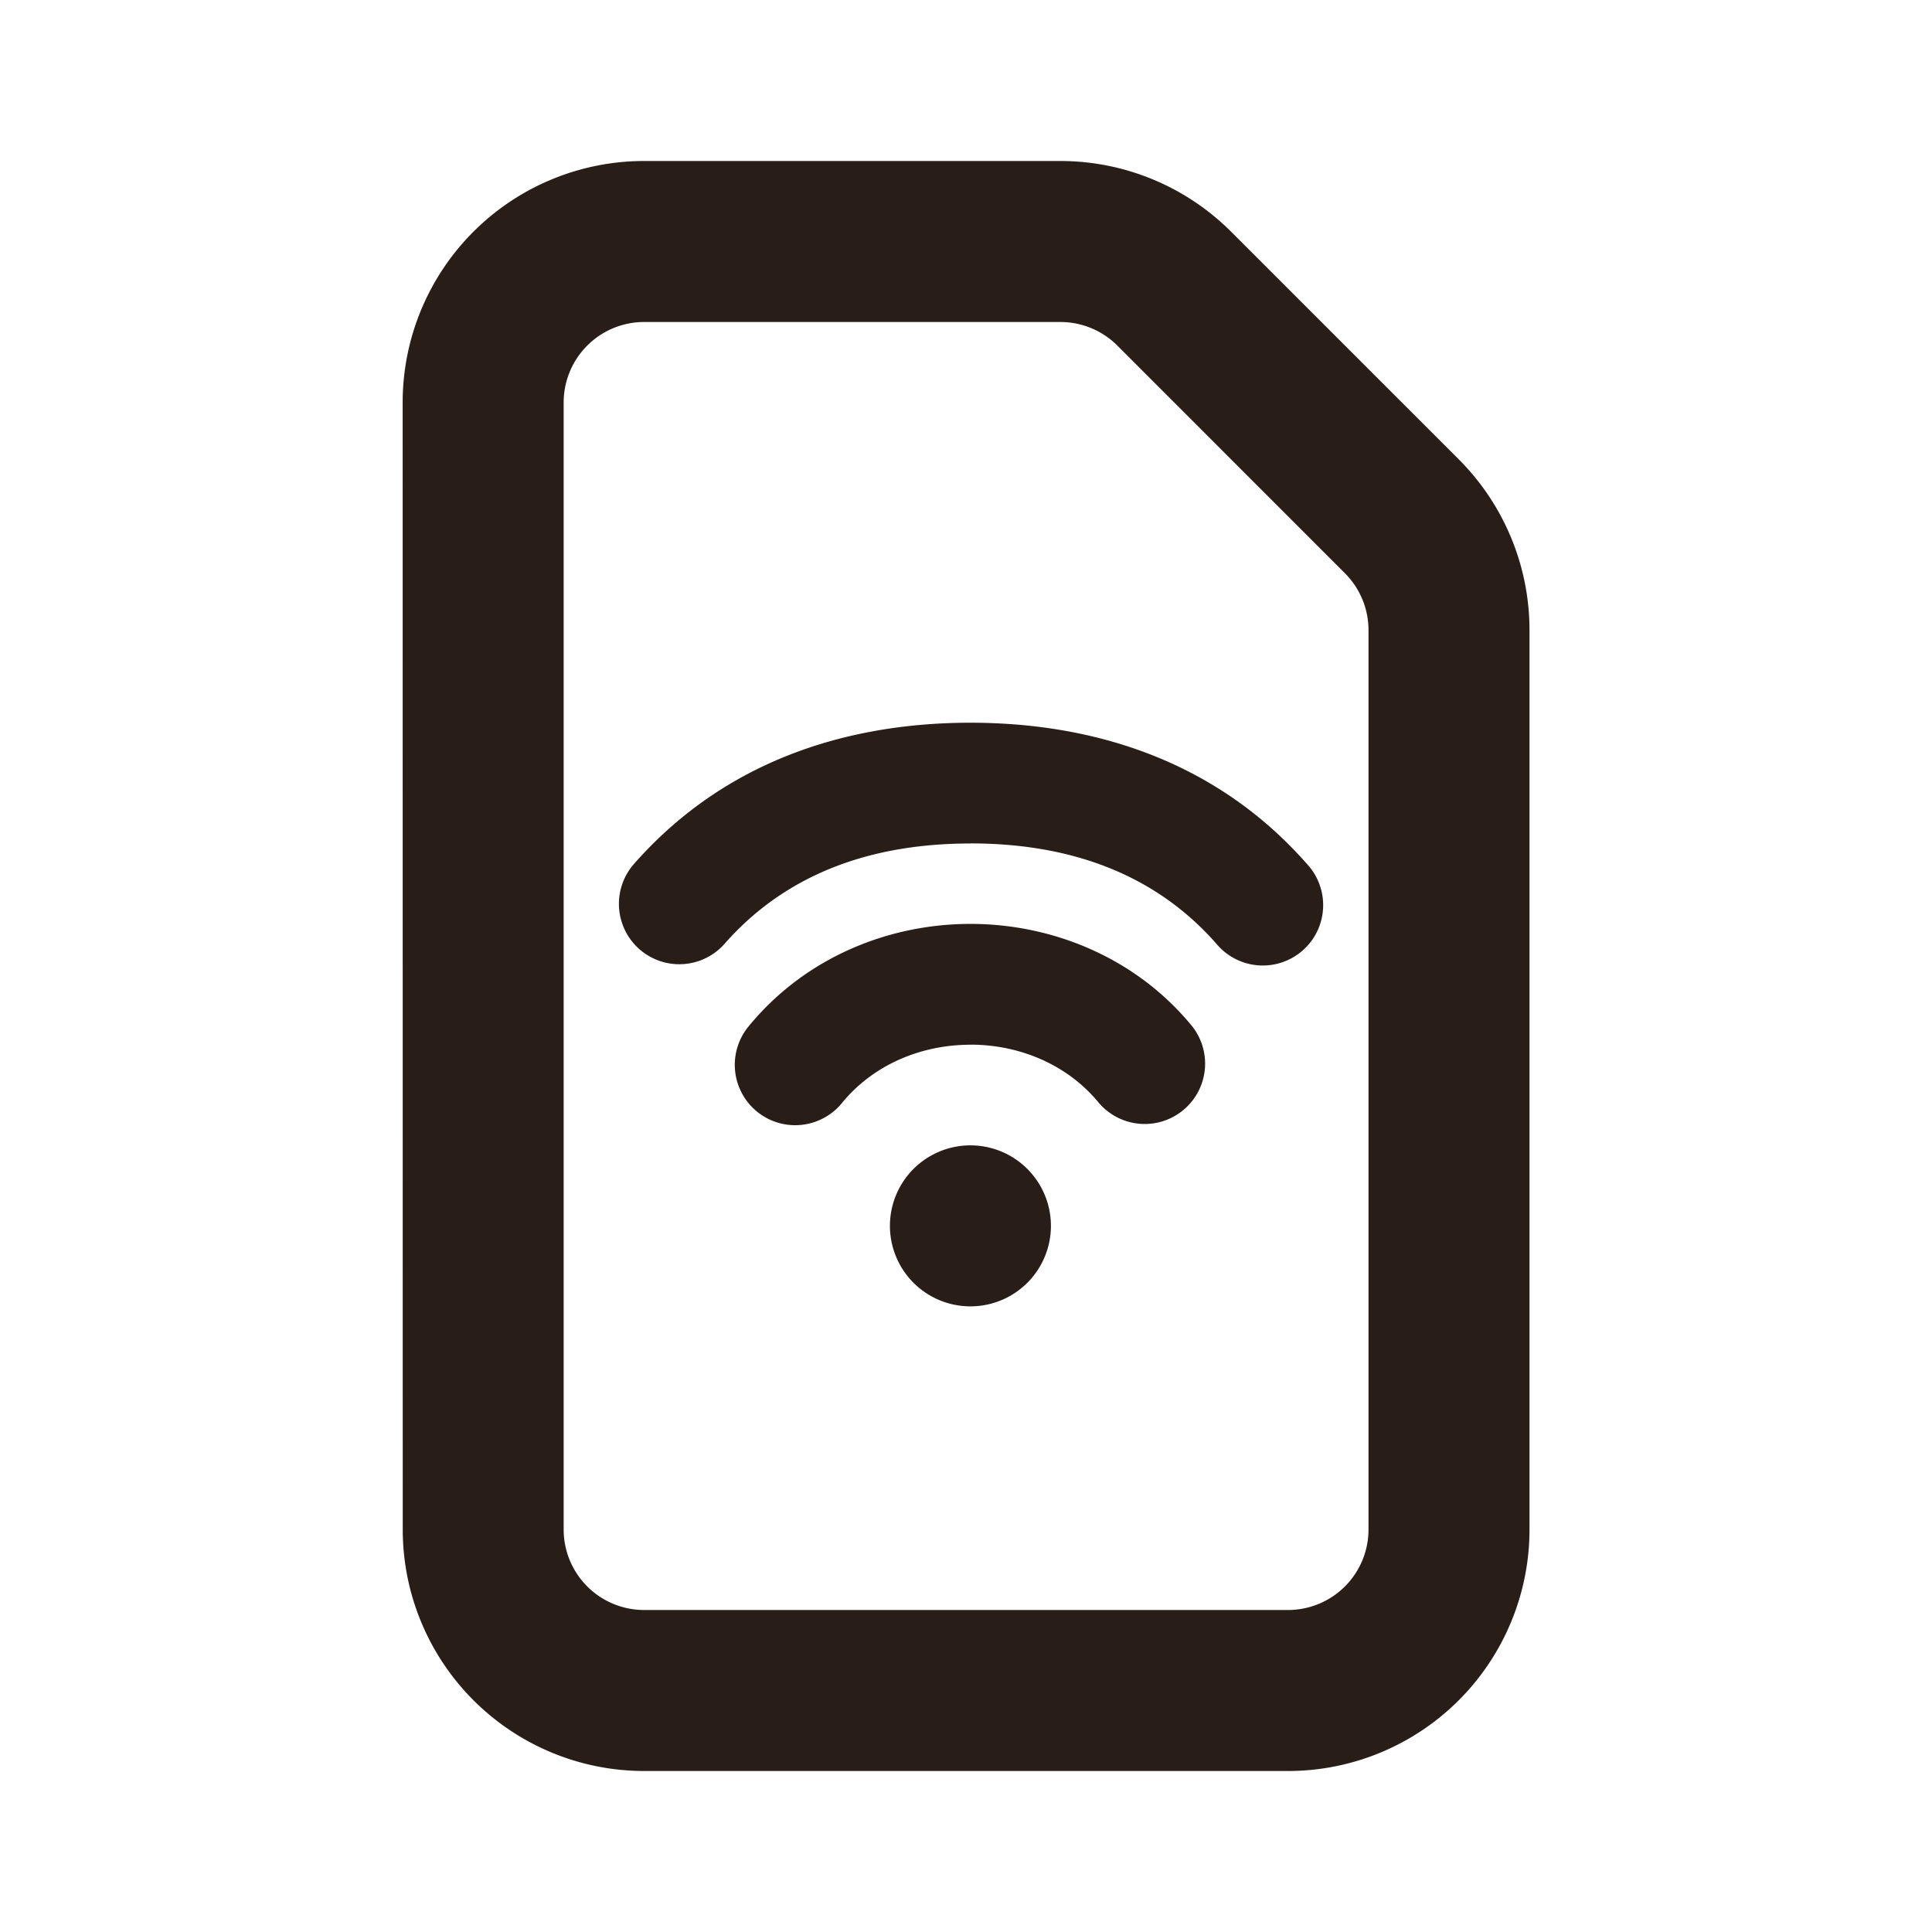 <svg xmlns="http://www.w3.org/2000/svg" width="24" height="24" fill="none"><path fill="#291D18" d="M13.055 15.228a1 1 0 1 1-2 0 1 1 0 0 1 2 0m-1-2.25c-.618 0-1.21.252-1.596.724a.75.75 0 1 1-1.162-.949c.704-.861 1.744-1.276 2.758-1.276s2.055.415 2.758 1.276a.75.75 0 0 1-1.161.949c-.386-.472-.978-.725-1.597-.725"/><path fill="#291D18" d="M12.055 10.478c-1.173 0-2.257.34-3.053 1.245a.75.75 0 1 1-1.127-.99c1.162-1.322 2.715-1.755 4.18-1.755s3.018.433 4.18 1.754a.75.75 0 1 1-1.126.99c-.796-.905-1.88-1.245-3.054-1.245"/><path fill="#291D18" d="M8.002 4a1 1 0 0 0-1 1v14a1 1 0 0 0 1 1H16a1 1 0 0 0 1-1V7.828a1 1 0 0 0-.293-.707L13.88 4.293A1 1 0 0 0 13.173 4zm-3 1a3 3 0 0 1 3-3h5.17a3 3 0 0 1 2.122.879l2.828 2.828A3 3 0 0 1 19 7.828V19a3 3 0 0 1-3 3H8.003a3 3 0 0 1-3-3z"/></svg>